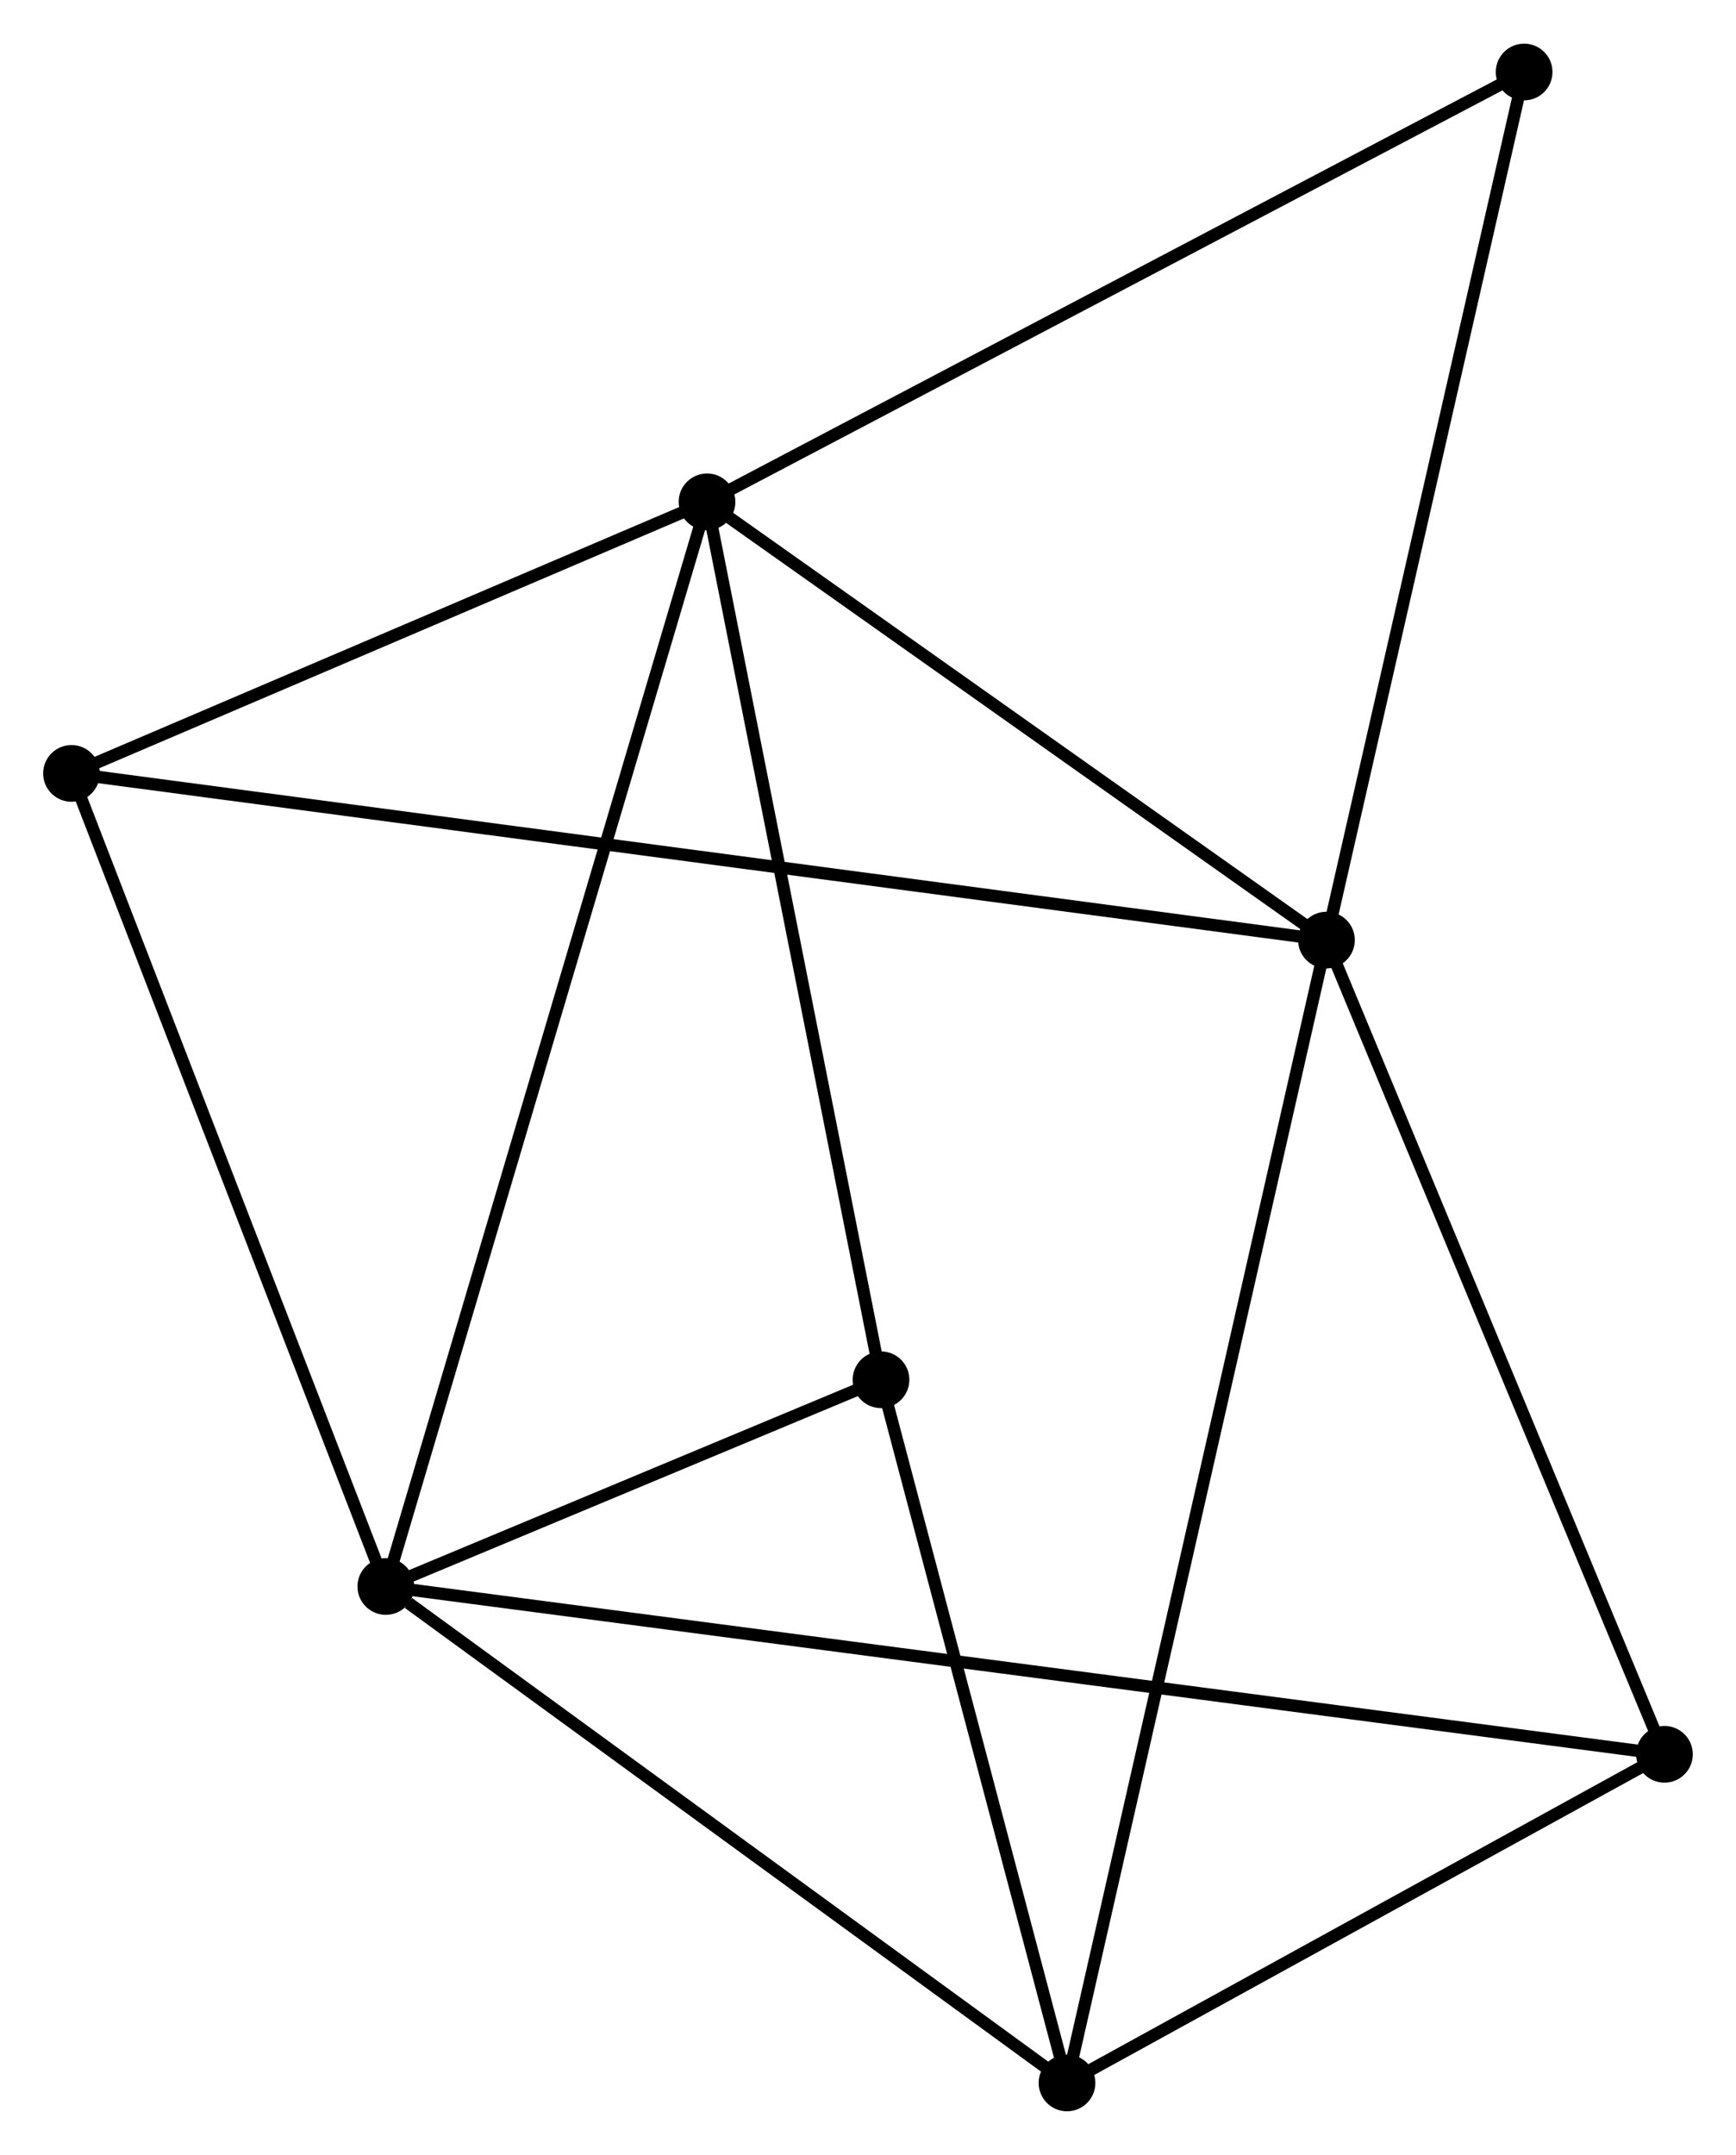 <?xml version="1.0" encoding="UTF-8" standalone="no"?>
<!DOCTYPE svg PUBLIC "-//W3C//DTD SVG 1.1//EN"
 "http://www.w3.org/Graphics/SVG/1.1/DTD/svg11.dtd">
<!-- Generated by graphviz version 2.36.0 (20140111.2315)
 -->
<!-- Title: %3 Pages: 1 -->
<svg width="141pt" height="175pt"
 viewBox="0.00 0.00 140.84 174.72" xmlns="http://www.w3.org/2000/svg" xmlns:xlink="http://www.w3.org/1999/xlink">
<g id="graph0" class="graph" transform="scale(1 1) rotate(0) translate(4 170.725)">
<title>%3</title>
<!-- 0 -->
<g id="node1" class="node"><title>0</title>
<ellipse fill="black" stroke="black" cx="53.36" cy="-130.057" rx="1.8" ry="1.8"/>
</g>
<!-- 1 -->
<g id="node2" class="node"><title>1</title>
<ellipse fill="black" stroke="black" cx="103.614" cy="-94.507" rx="1.8" ry="1.8"/>
</g>
<!-- 0&#45;&#45;1 -->
<g id="edge1" class="edge"><title>0&#45;&#45;1</title>
<path fill="none" stroke="black" d="M55.032,-128.874C62.662,-123.476 94.135,-101.213 101.884,-95.731"/>
</g>
<!-- 2 -->
<g id="node3" class="node"><title>2</title>
<ellipse fill="black" stroke="black" cx="27.301" cy="-42.072" rx="1.8" ry="1.8"/>
</g>
<!-- 0&#45;&#45;2 -->
<g id="edge2" class="edge"><title>0&#45;&#45;2</title>
<path fill="none" stroke="black" d="M52.816,-128.219C49.424,-116.769 31.225,-55.321 27.842,-43.9"/>
</g>
<!-- 4 -->
<g id="node4" class="node"><title>4</title>
<ellipse fill="black" stroke="black" cx="1.8" cy="-108.028" rx="1.8" ry="1.8"/>
</g>
<!-- 0&#45;&#45;4 -->
<g id="edge3" class="edge"><title>0&#45;&#45;4</title>
<path fill="none" stroke="black" d="M51.645,-129.324C43.816,-125.979 11.525,-112.183 3.575,-108.786"/>
</g>
<!-- 5 -->
<g id="node5" class="node"><title>5</title>
<ellipse fill="black" stroke="black" cx="67.476" cy="-58.841" rx="1.8" ry="1.8"/>
</g>
<!-- 0&#45;&#45;5 -->
<g id="edge4" class="edge"><title>0&#45;&#45;5</title>
<path fill="none" stroke="black" d="M53.767,-128.002C55.829,-117.603 65.092,-70.868 67.094,-60.769"/>
</g>
<!-- 7 -->
<g id="node6" class="node"><title>7</title>
<ellipse fill="black" stroke="black" cx="119.651" cy="-164.925" rx="1.8" ry="1.8"/>
</g>
<!-- 0&#45;&#45;7 -->
<g id="edge5" class="edge"><title>0&#45;&#45;7</title>
<path fill="none" stroke="black" d="M54.999,-130.918C64.091,-135.701 108.271,-158.939 117.826,-163.965"/>
</g>
<!-- 1&#45;&#45;4 -->
<g id="edge7" class="edge"><title>1&#45;&#45;4</title>
<path fill="none" stroke="black" d="M101.487,-94.79C88.123,-96.564 15.901,-106.156 3.586,-107.791"/>
</g>
<!-- 1&#45;&#45;7 -->
<g id="edge9" class="edge"><title>1&#45;&#45;7</title>
<path fill="none" stroke="black" d="M104.077,-96.539C106.418,-106.822 116.943,-153.033 119.217,-163.019"/>
</g>
<!-- 3 -->
<g id="node7" class="node"><title>3</title>
<ellipse fill="black" stroke="black" cx="82.565" cy="-1.8" rx="1.8" ry="1.8"/>
</g>
<!-- 1&#45;&#45;3 -->
<g id="edge6" class="edge"><title>1&#45;&#45;3</title>
<path fill="none" stroke="black" d="M103.174,-92.571C100.435,-80.506 85.734,-15.76 83.002,-3.726"/>
</g>
<!-- 6 -->
<g id="node8" class="node"><title>6</title>
<ellipse fill="black" stroke="black" cx="131.036" cy="-28.459" rx="1.8" ry="1.8"/>
</g>
<!-- 1&#45;&#45;6 -->
<g id="edge8" class="edge"><title>1&#45;&#45;6</title>
<path fill="none" stroke="black" d="M104.405,-92.602C108.409,-82.957 126.405,-39.613 130.293,-30.247"/>
</g>
<!-- 2&#45;&#45;4 -->
<g id="edge11" class="edge"><title>2&#45;&#45;4</title>
<path fill="none" stroke="black" d="M26.565,-43.975C22.841,-53.607 6.107,-96.89 2.49,-106.243"/>
</g>
<!-- 2&#45;&#45;5 -->
<g id="edge12" class="edge"><title>2&#45;&#45;5</title>
<path fill="none" stroke="black" d="M29.027,-42.793C35.636,-45.551 59.281,-55.42 65.801,-58.142"/>
</g>
<!-- 2&#45;&#45;3 -->
<g id="edge10" class="edge"><title>2&#45;&#45;3</title>
<path fill="none" stroke="black" d="M29.14,-40.733C37.68,-34.509 73.385,-8.489 81.094,-2.872"/>
</g>
<!-- 2&#45;&#45;6 -->
<g id="edge13" class="edge"><title>2&#45;&#45;6</title>
<path fill="none" stroke="black" d="M29.101,-41.836C41.693,-40.184 116.433,-30.375 129.186,-28.701"/>
</g>
<!-- 3&#45;&#45;5 -->
<g id="edge14" class="edge"><title>3&#45;&#45;5</title>
<path fill="none" stroke="black" d="M82.063,-3.698C79.772,-12.358 70.322,-48.082 67.995,-56.877"/>
</g>
<!-- 3&#45;&#45;6 -->
<g id="edge15" class="edge"><title>3&#45;&#45;6</title>
<path fill="none" stroke="black" d="M84.177,-2.687C91.537,-6.734 121.893,-23.43 129.367,-27.541"/>
</g>
</g>
</svg>
